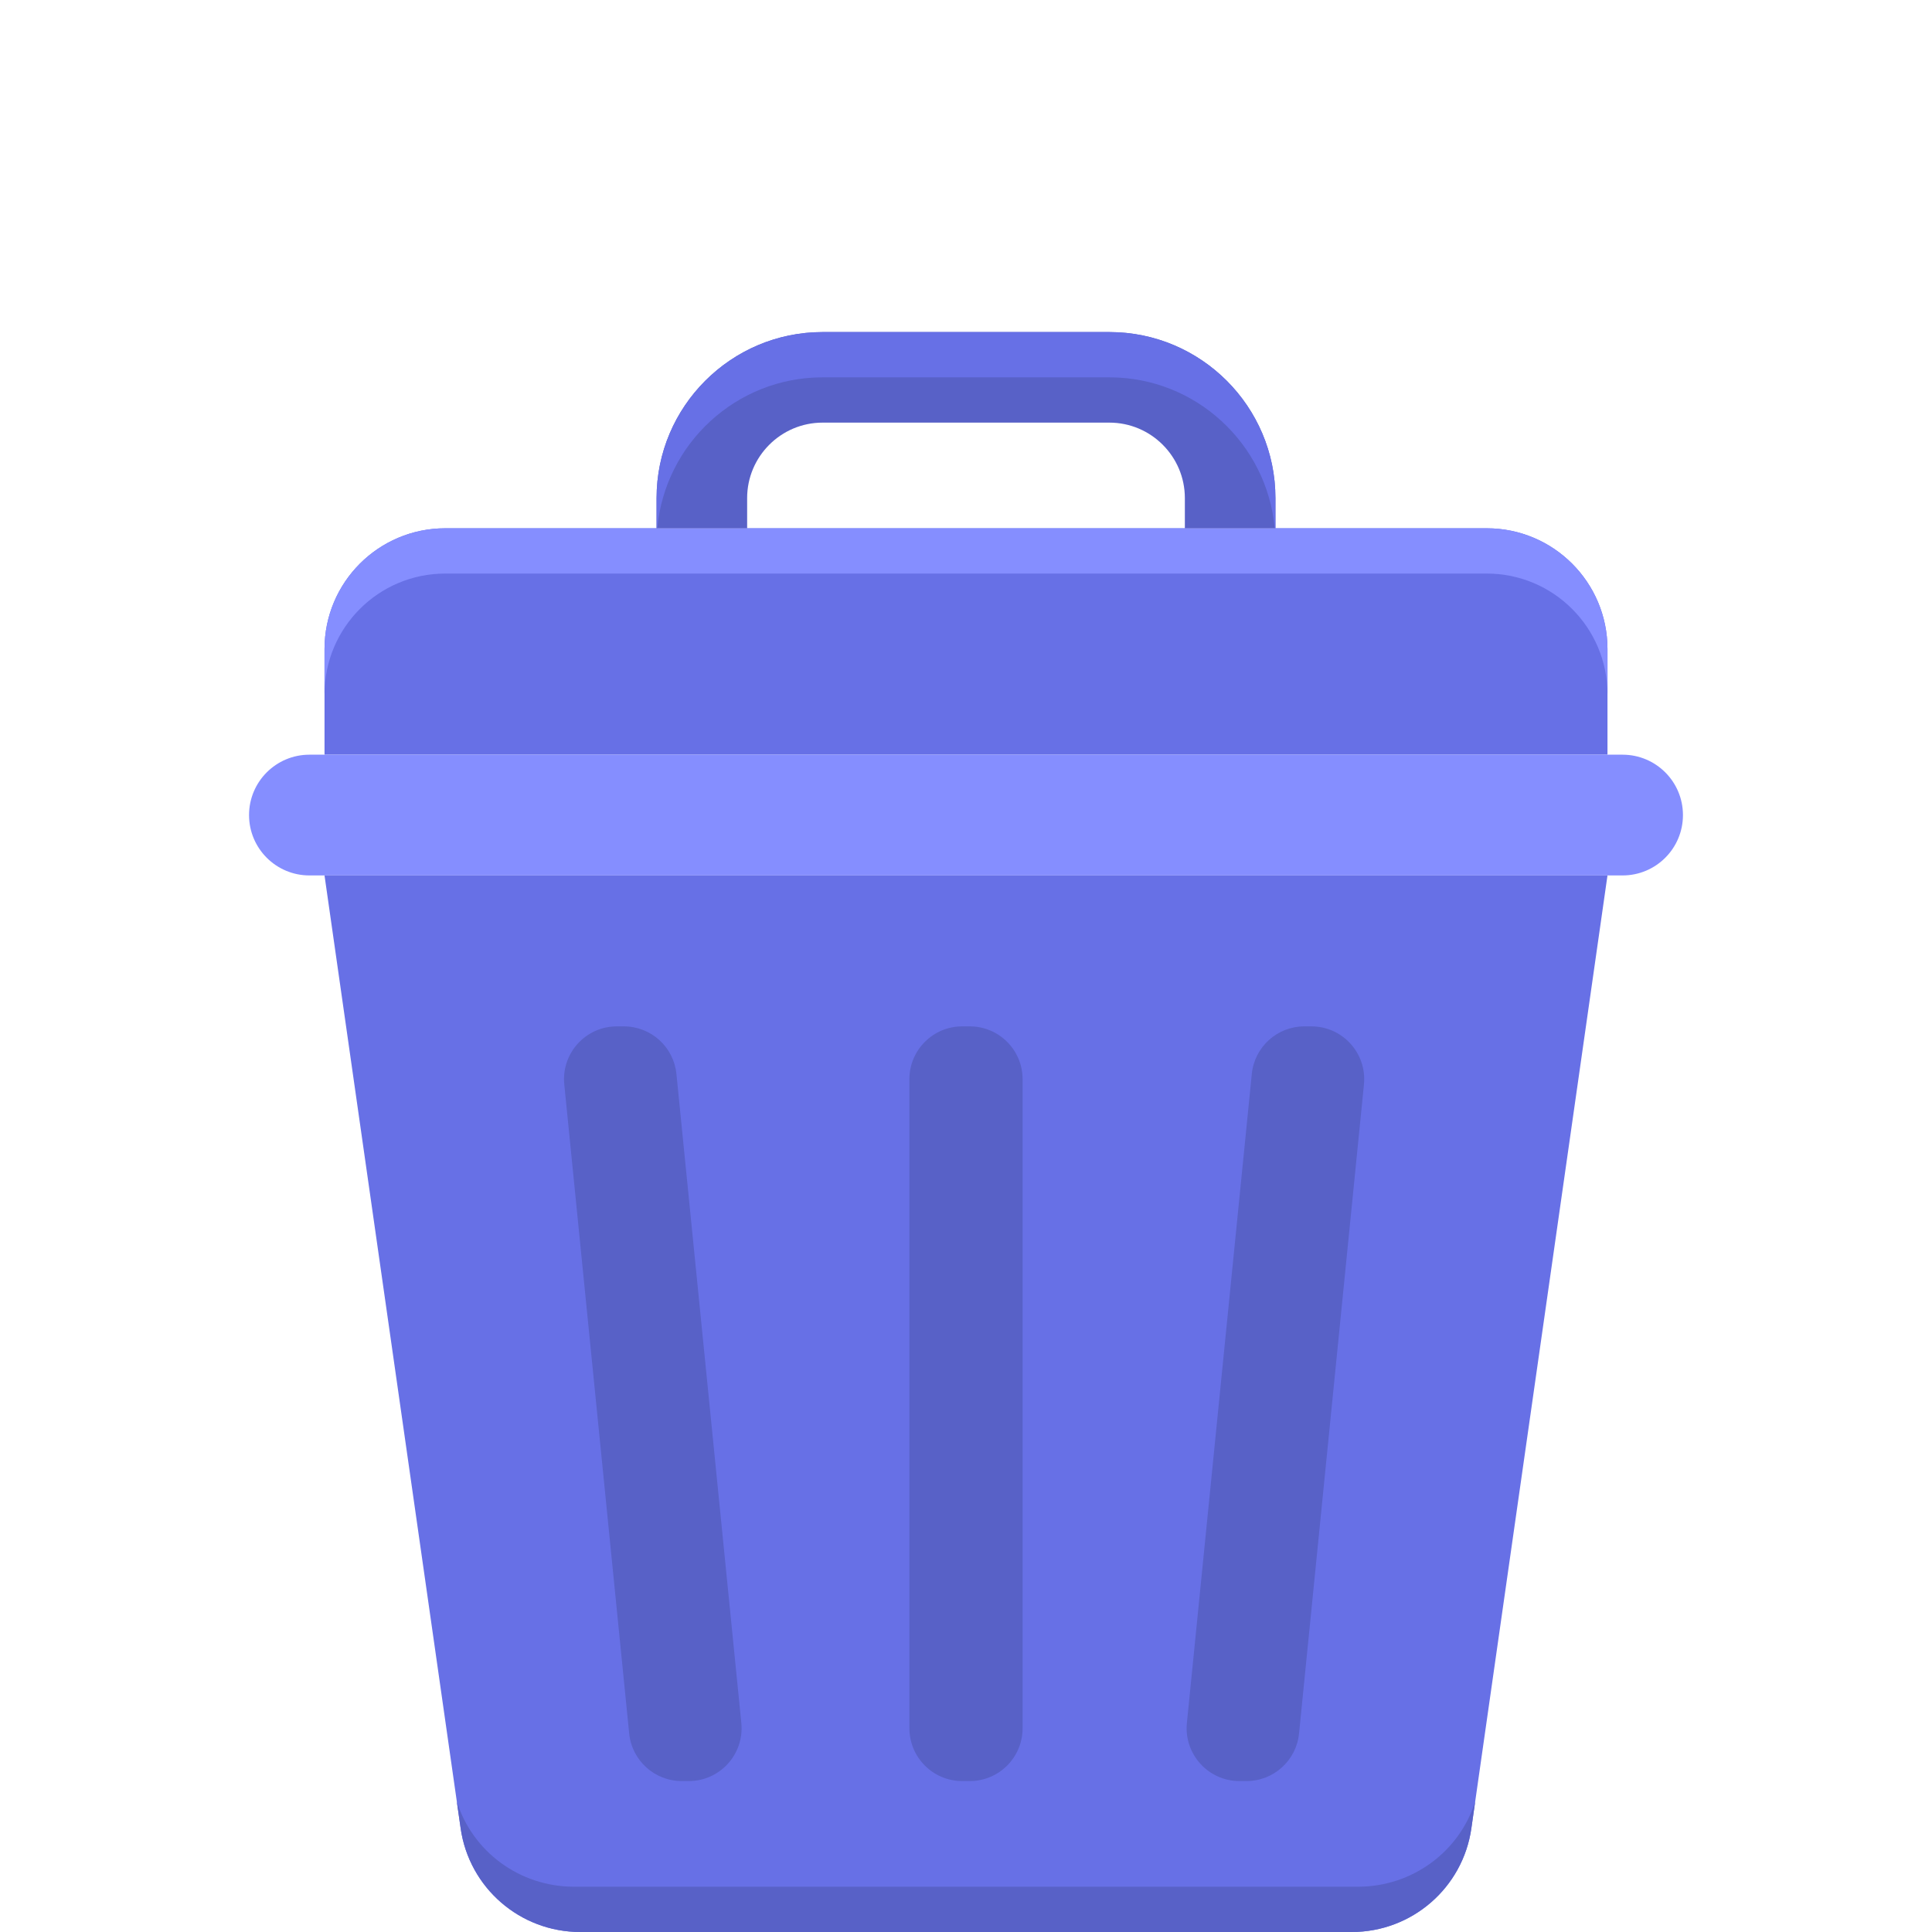 <?xml version="1.0" encoding="utf-8"?>
<!-- Generator: Adobe Illustrator 22.1.0, SVG Export Plug-In . SVG Version: 6.00 Build 0)  -->
<svg version="1.1" id="Layer_1" xmlns="http://www.w3.org/2000/svg" xmlns:xlink="http://www.w3.org/1999/xlink" x="0px" y="0px"
	 viewBox="0 0 256 256" style="enable-background:new 0 0 256 256;" xml:space="preserve">
<style type="text/css">
	.st0{fill:#231F20;}
	.st1{fill:#FFEFE4;}
	.st2{fill:#69EBFC;}
	.st3{fill:#5FD4E3;}
	.st4{fill:#A1F1FC;}
	.st5{fill:#D476E2;}
	.st6{fill:#B665C2;}
	.st7{fill:#EA82FA;}
	.st8{fill:#FFF7F2;}
	.st9{fill:#FF8354;}
	.st10{fill:#FFA172;}
	.st11{fill:#6770E6;}
	.st12{fill:#5861C7;}
	.st13{fill:#E0734A;}
	.st14{fill:#EDD4C2;}
	.st15{fill:#CC6944;}
	.st16{fill:#858EFF;}
	.st17{fill:#C76642;}
	.st18{fill:#FFFFFF;}
	.st19{fill:#FFDEC7;}
	.st20{fill:#4E56B0;}
	.st21{fill:#94529E;}
	.st22{fill:#41B6C5;}
	.st23{fill:#9847A4;}
	.st24{fill:#C2552C;}
	.st25{fill:#CFB6A4;}
</style>
<g>
	<path class="st11" d="M197,70H59c-8.837,0-16,7.163-16,16v14h170V86C213,77.163,205.837,70,197,70z"/>
	<path class="st16" d="M197,70H59c-8.837,0-16,7.164-16,16v6c0-8.836,7.163-16,16-16h138c8.837,0,16,7.164,16,16v-6
		C213,77.164,205.837,70,197,70z"/>
	<path class="st12" d="M169,70h-12v-4c0-5.514-4.486-10-10-10h-38c-5.514,0-10,4.486-10,10v4H87v-4c0-12.131,9.869-22,22-22h38
		c12.131,0,22,9.869,22,22V70z"/>
	<path class="st11" d="M147,44h-38c-12.131,0-22,9.869-22,22v4h0.095C88.109,58.803,97.544,50,109,50h38
		c11.456,0,20.891,8.803,21.905,20H169v-4C169,53.869,159.131,44,147,44z"/>
	<path class="st16" d="M215,116H41c-4.418,0-8-3.582-8-8v0c0-4.418,3.582-8,8-8h174c4.418,0,8,3.582,8,8v0
		C223,112.418,219.418,116,215,116z"/>
	<path class="st11" d="M213,116H43l18.038,126.263C62.164,250.145,68.914,256,76.877,256h102.247
		c7.962,0,14.713-5.855,15.839-13.737L213,116z"/>
	<path class="st12" d="M179.944,250H76.056c-7.23,0-13.464-4.682-15.527-11.303l0.509,3.565C62.164,250.145,68.914,256,76.877,256
		h102.247c7.962,0,14.713-5.855,15.839-13.737l0.509-3.565C193.409,245.318,187.175,250,179.944,250z"/>
	<path class="st12" d="M82.665,136h-0.93c-4.141,0-7.377,3.576-6.965,7.697l8.6,86c0.358,3.578,3.369,6.303,6.965,6.303h0.93
		c4.141,0,7.377-3.576,6.965-7.697l-8.6-86C89.273,138.725,86.261,136,82.665,136z"/>
	<path class="st12" d="M165.165,236h-0.93c-4.141,0-7.377-3.576-6.965-7.697l8.6-86c0.358-3.578,3.369-6.303,6.965-6.303h0.93
		c4.141,0,7.377,3.576,6.965,7.697l-8.6,86C171.773,233.275,168.761,236,165.165,236z"/>
	<path class="st12" d="M128.5,136h-1c-3.866,0-7,3.134-7,7v86c0,3.866,3.134,7,7,7h1c3.866,0,7-3.134,7-7v-86
		C135.5,139.134,132.366,136,128.5,136z"/>
</g>
</svg>
